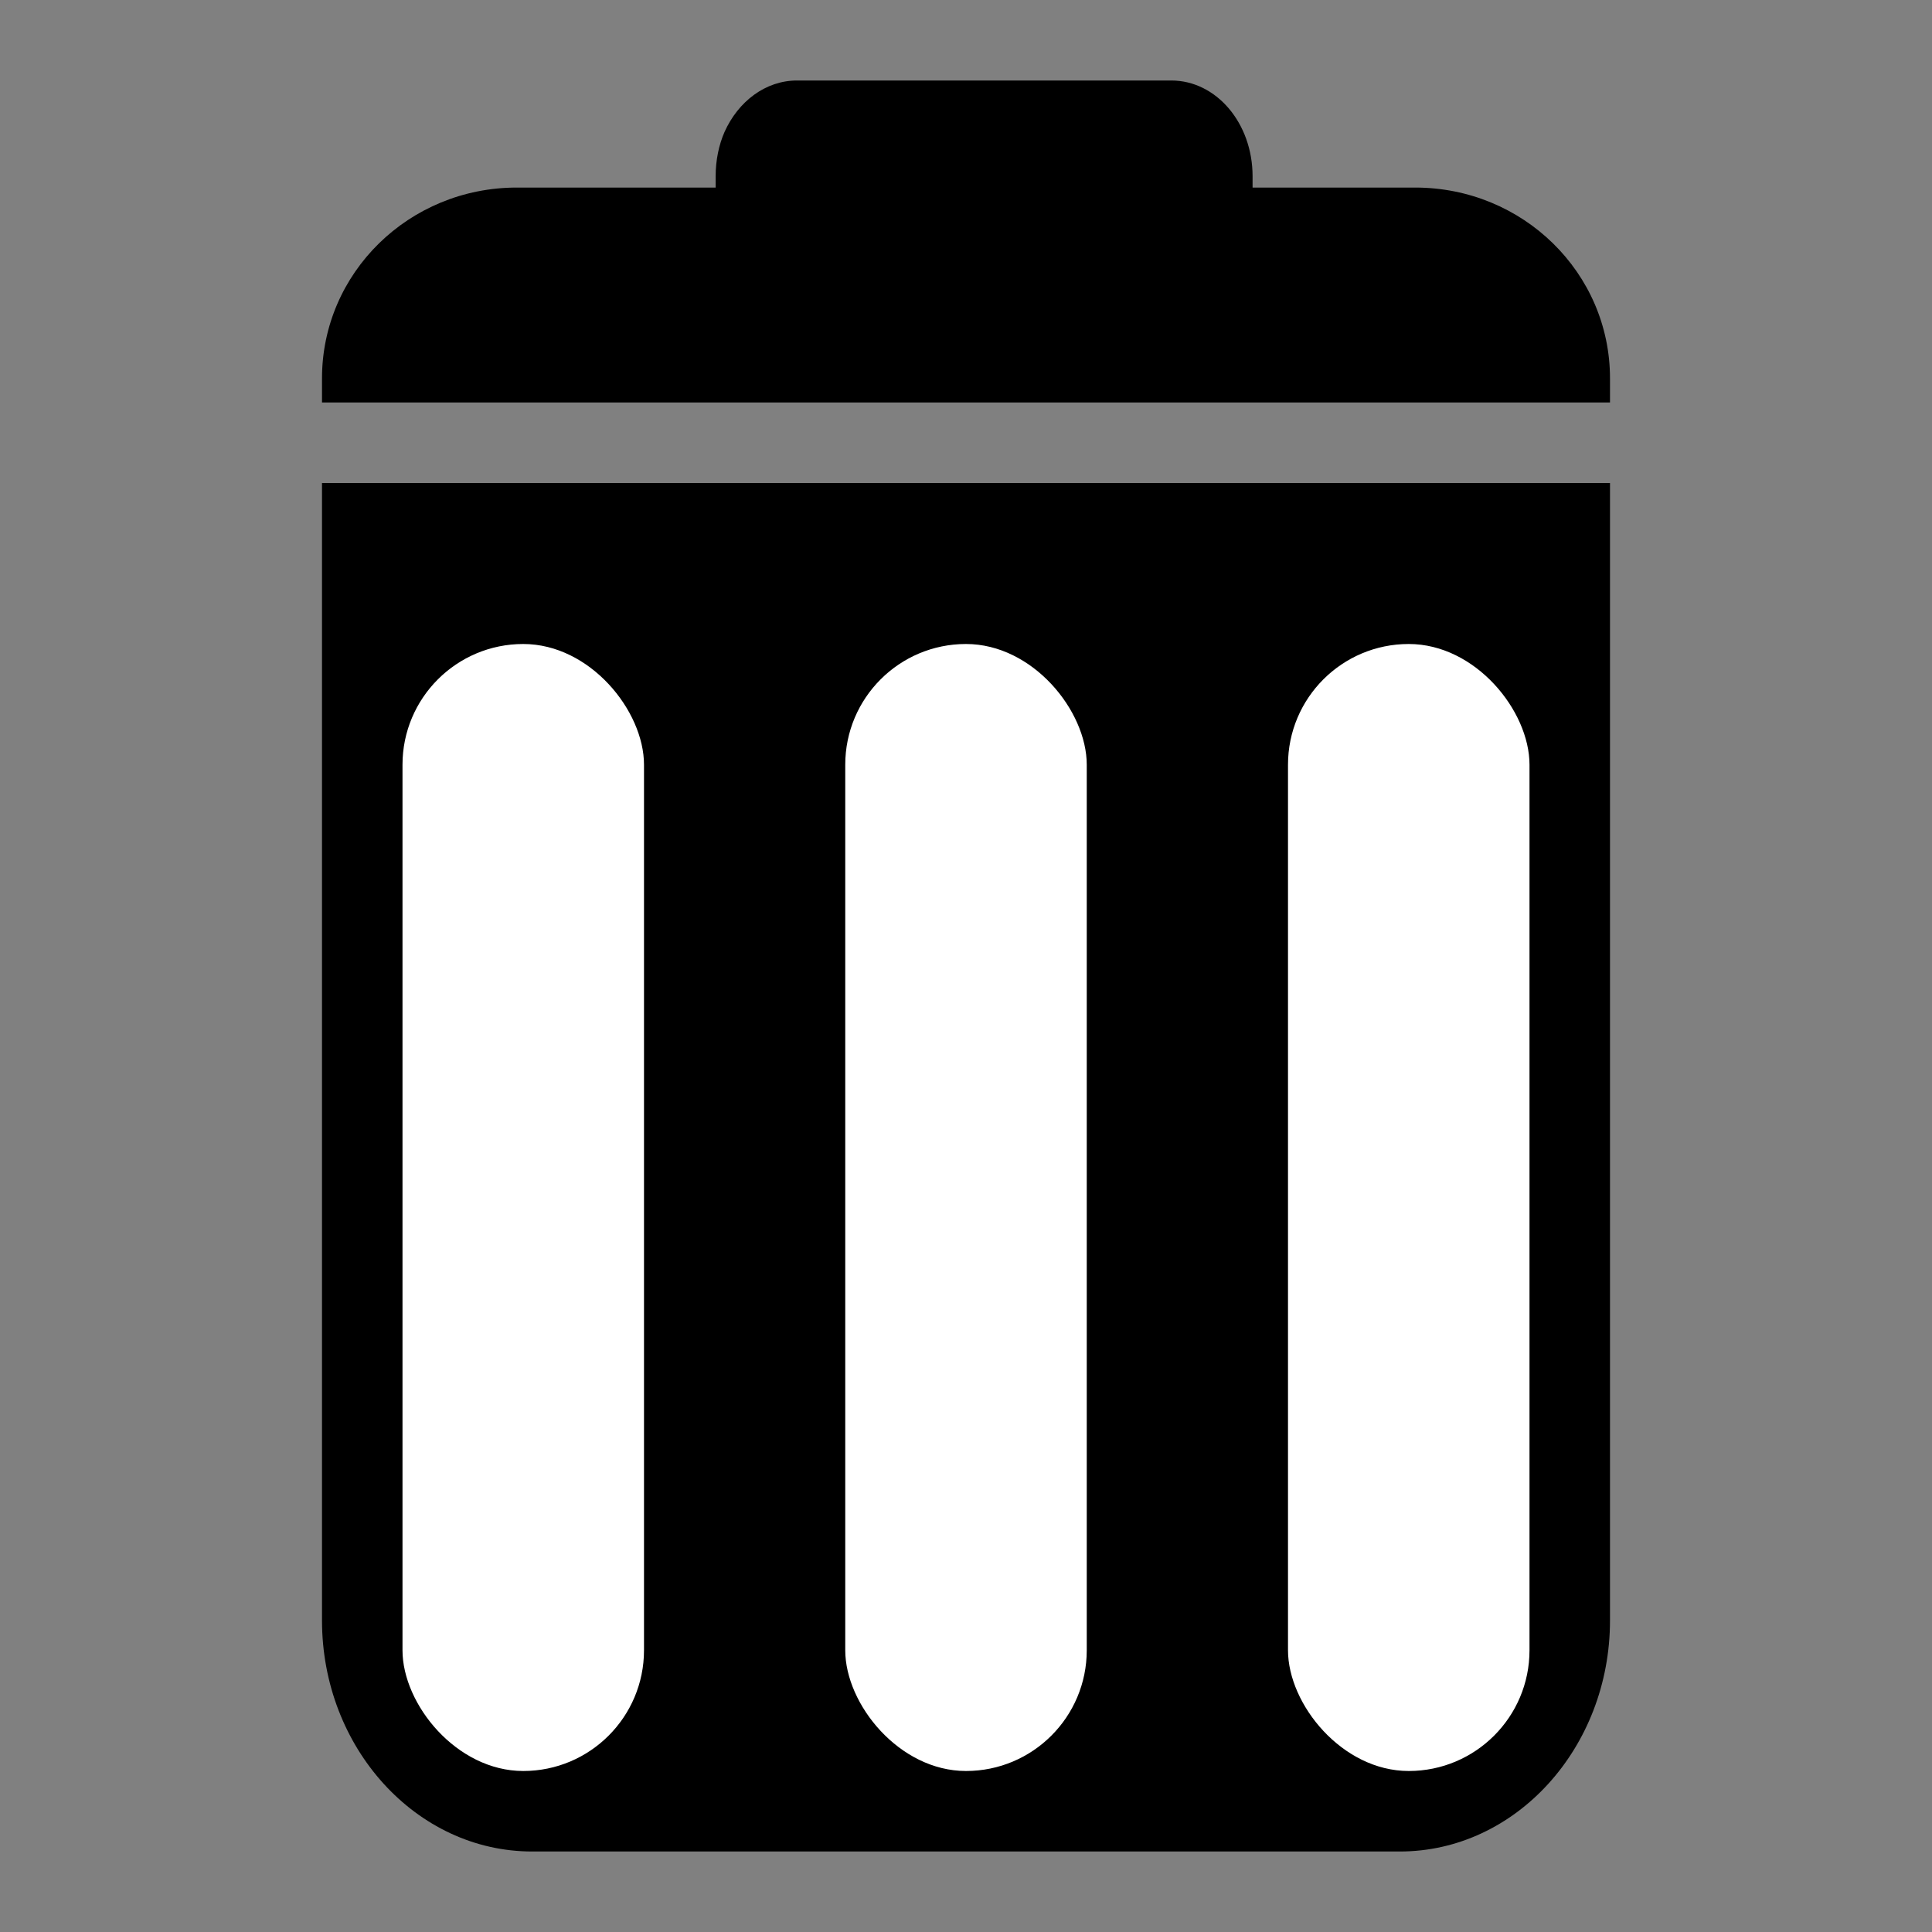 <?xml version="1.0" encoding="UTF-8"?>
<!DOCTYPE svg PUBLIC "-//W3C//DTD SVG 1.1//EN" "http://www.w3.org/Graphics/SVG/1.1/DTD/svg11.dtd">
<svg version="1.1" xmlns="http://www.w3.org/2000/svg" xmlns:xlink="http://www.w3.org/1999/xlink" width="24" height="24"  xml:space="preserve" id="deleteIcon">
    <rect width="100%" height="100%" fill="#808080" stroke="none"/>
    <!-- Generated by PaintCode - http://www.paintcodeapp.com -->
    <path id="deleteIcon-bezier" stroke="none" fill="rgb(0, 0, 0)" d="M 20,6 C 20,6 20,7.28 20,8.87 20,11.5 20,14.98 20,14.98 20,17.62 20,20.13 20,20.13 20,21.71 18.83,23 17.39,23 L 6.61,23 C 5.17,23 4,21.71 4,20.13 4,20.13 4,17.62 4,14.98 4,14.98 4,11.5 4,8.87 4,7.28 4,6 4,6 L 20,6 20,6 Z M 20,6" />
    <rect id="deleteIcon-rectangle" stroke="none" fill="rgb(255, 255, 255)" x="10.5" y="8" width="3" height="14" rx="1.5" />
    <rect id="deleteIcon-rectangle2" stroke="none" fill="rgb(255, 255, 255)" x="5" y="8" width="3" height="14" rx="1.5" />
    <rect id="deleteIcon-rectangle3" stroke="none" fill="rgb(255, 255, 255)" x="16" y="8" width="3" height="14" rx="1.5" />
    <path id="deleteIcon-bezier4" stroke="none" fill="rgb(0, 0, 0)" d="M 15.56,2.19 C 15.56,2.19 15.56,2.26 15.56,2.33 L 17.58,2.33 C 18.92,2.33 20,3.39 20,4.7 20,4.7 20,4.86 20,5 L 4,5 C 4,4.86 4,4.7 4,4.7 4,3.39 5.08,2.33 6.42,2.33 L 15.56,2.33 8.89,2.33 C 8.89,2.26 8.89,2.19 8.89,2.19 8.89,1.99 8.93,1.8 9,1.64 9.17,1.26 9.51,1 9.9,1 L 14.55,1 C 15.11,1 15.56,1.53 15.56,2.19 Z M 15.56,2.19" />
</svg>
